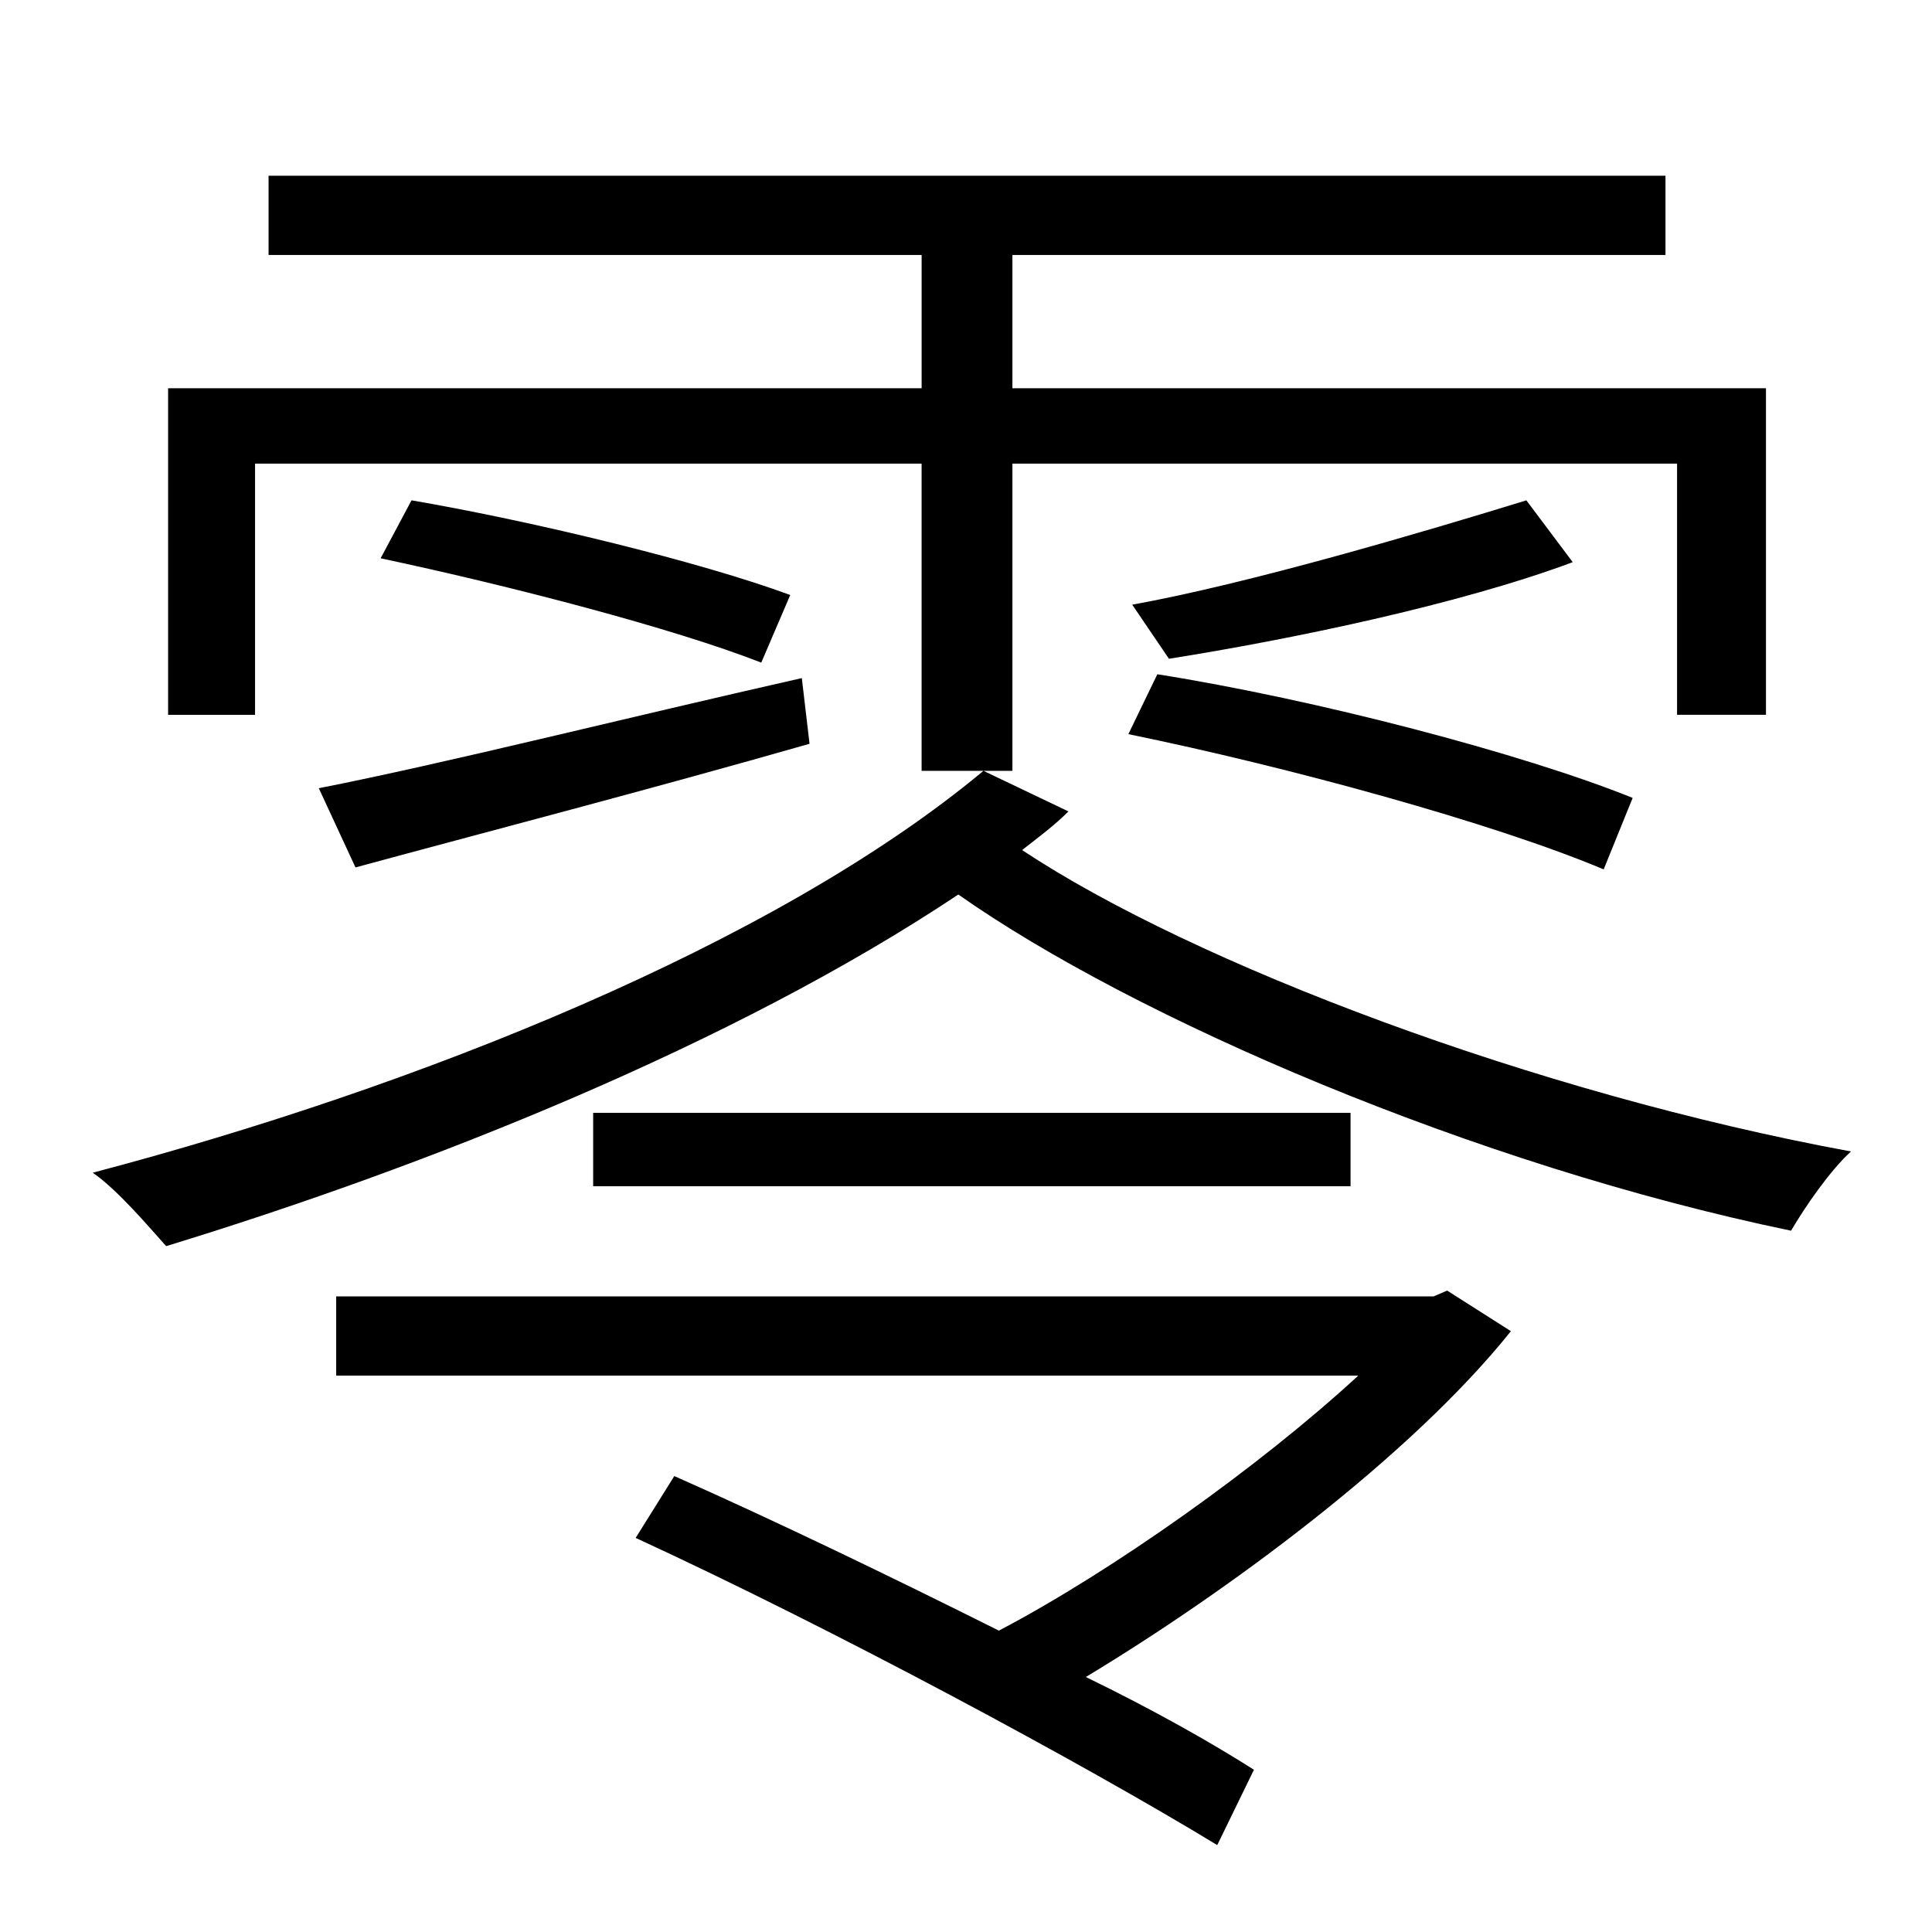 <?xml version="1.0" encoding="utf-8"?>
<!-- Generator: Adobe Illustrator 16.0.0, SVG Export Plug-In . SVG Version: 6.00 Build 0)  -->
<!DOCTYPE svg PUBLIC "-//W3C//DTD SVG 1.1//EN" "http://www.w3.org/Graphics/SVG/1.1/DTD/svg11.dtd">
<svg version="1.1" id="Layer_1" xmlns="http://www.w3.org/2000/svg" xmlns:xlink="http://www.w3.org/1999/xlink" x="0px" y="0px"
	 width="100px" height="100px" viewBox="0 0 100 100" enable-background="new 0 0 100 100" xml:space="preserve">
<g>
	<path d="M55.303,41.999c-0.699,0.7-1.5,1.3-2.4,2c8.902,5.9,26.602,12.601,42.904,15.601c-1.102,1-2.4,2.9-3.102,4.101
		c-16.4-3.4-34.002-11.001-43.102-17.401C37.902,54.1,22.001,60.4,8.601,64.5c-0.9-1-2.5-2.9-3.8-3.801
		c16.701-4.4,35.302-11.8,46.103-20.801L55.303,41.999z M52.402,39.898h-4.7V23.998H13.201v13.001h-4.5V20.097h39.002v-6.9H13.901
		v-4.1h72.304v4.1H52.402v6.9h39.004v16.901h-4.602V23.998H52.402V39.898z M16.501,40.798c6.6-1.3,15.701-3.6,25.001-5.7l0.4,3.4
		c-8.4,2.4-16.501,4.5-23.502,6.4L16.501,40.798z M74.904,66.801l3.301,2.1c-5.201,6.5-14.701,13.5-22.002,17.9
		c3.5,1.701,6.5,3.4,8.701,4.801l-1.9,3.9c-6.9-4.201-19.901-11.201-30.102-15.9l2-3.201c5.2,2.301,11.201,5.201,16.801,8
		c5.9-3.1,13.5-8.5,18.602-13.199H17.401V67.1h56.804L74.904,66.801z M21.301,25.897c6.4,1.1,15.001,3.2,19.602,4.9l-1.5,3.5
		c-4.601-1.8-13.102-4-19.702-5.4L21.301,25.897z M69.904,57.6V61.4H30.702V57.6H69.904z M83.006,44.999
		c-5.701-2.4-16.303-5.3-24.602-7l1.5-3.1c8.199,1.3,18.9,4.1,24.602,6.4L83.006,44.999z M81.404,29.098c-5.9,2.2-14.6,4-20.9,5
		l-1.9-2.8c6.1-1.1,15.201-3.8,20.4-5.4L81.404,29.098z"/>
</g>
<g>
</g>
<g>
</g>
<g>
</g>
<g>
</g>
<g>
</g>
<g>
</g>
</svg>
